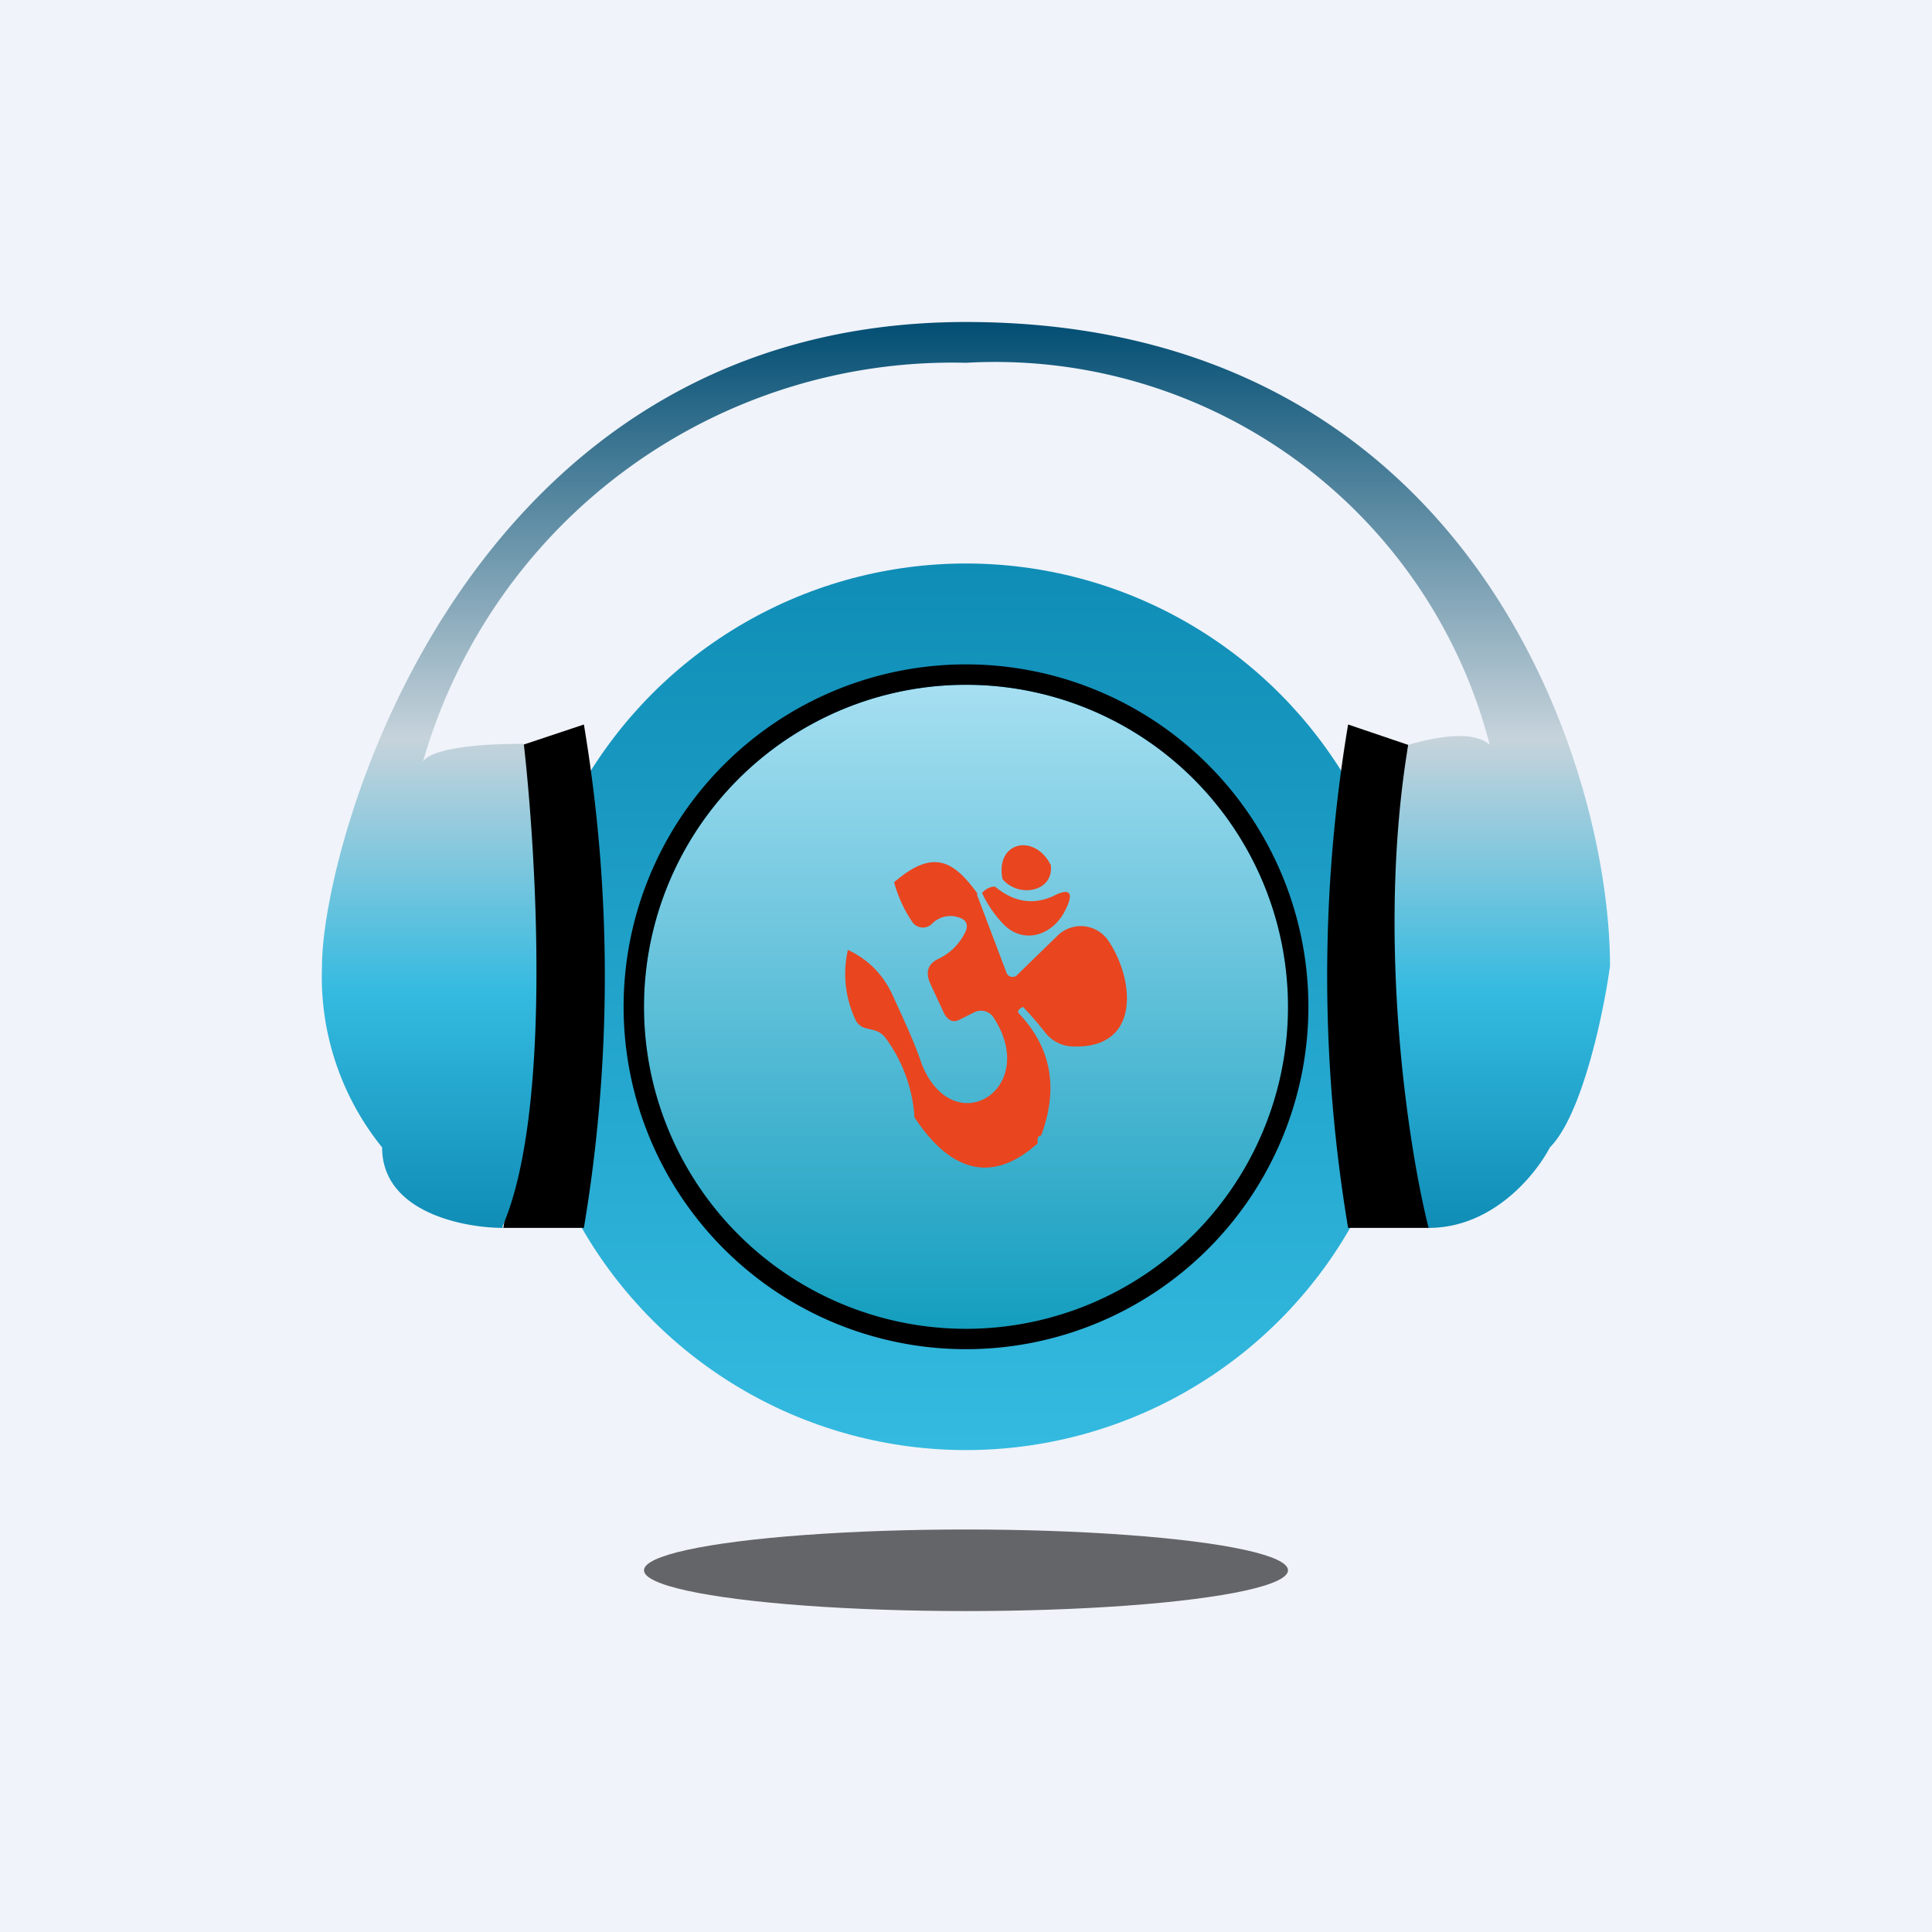 <!-- by TradingView --><svg width="18" height="18" viewBox="0 0 18 18" xmlns="http://www.w3.org/2000/svg"><path fill="#F0F3FA" d="M0 0h18v18H0z"/><circle cx="9" cy="9.38" r="4.13" fill="url(#a4yxpboj0)"/><path d="m5.44 6.75-.57.19a22.3 22.3 0 0 1-.18 4.5h.75a14.2 14.2 0 0 0 0-4.69ZM12.56 6.75l.56.19c-.14 1.5.07 3.62.2 4.5h-.76a14.2 14.2 0 0 1 0-4.69Z"/><path d="M4.69 11.44c-.38 0-1.13-.15-1.13-.75A2.53 2.53 0 0 1 3 9c0-1.13 1.31-6 6-6 4.7 0 6 4.13 6 6-.06.44-.26 1.39-.56 1.69-.13.25-.53.75-1.13.75-.19-.75-.49-2.7-.19-4.5.2-.06.6-.15.76 0A4.76 4.76 0 0 0 9 3.38 5.13 5.13 0 0 0 3.94 7.1c.03-.07.25-.17.94-.17.12 1.06.26 3.45-.2 4.5Z" fill="url(#b4yxpboj0)"/><circle cx="9" cy="9.38" r="3" fill="url(#c4yxpboj0)"/><path d="M12.19 9.38a3.19 3.19 0 1 1-6.38 0 3.19 3.19 0 0 1 6.38 0Zm-3.19 3a3 3 0 1 0 0-6 3 3 0 0 0 0 6Z"/><path d="M9.27 8.26c.18.15.36.17.54.09.15-.08.2-.04.12.12-.11.24-.4.35-.6.12a1.04 1.04 0 0 1-.18-.27.16.16 0 0 1 .12-.06Z" fill="#E9451F"/><path d="M9.79 8.06c.03.25-.3.31-.45.13-.07-.35.3-.43.45-.13Z" fill="#E9451F"/><path d="m9.1 8.33.28.74a.06.06 0 0 0 .04.03.06.06 0 0 0 .05-.01l.38-.37a.31.31 0 0 1 .48.05c.24.36.3 1-.33.98a.34.34 0 0 1-.27-.14 3.2 3.2 0 0 0-.2-.23l-.03.02c-.02.02-.02.03 0 .05.3.32.36.7.2 1.13-.03 0-.04.03-.03.07-.41.37-.8.29-1.15-.24a1.39 1.39 0 0 0-.27-.74.2.2 0 0 0-.1-.07l-.08-.02a.14.14 0 0 1-.1-.08 1 1 0 0 1-.07-.65c.19.09.33.23.42.43.1.22.2.43.27.64.3.73 1.11.22.66-.45a.14.14 0 0 0-.17-.04l-.14.07c-.06.03-.1.01-.14-.05l-.13-.28c-.05-.11-.03-.19.08-.24.12-.06.2-.15.25-.26.02-.06 0-.1-.06-.12a.24.24 0 0 0-.26.06.12.12 0 0 1-.18-.02 1.24 1.24 0 0 1-.17-.37c.36-.31.55-.21.78.11Z" fill="#E9451F"/><ellipse cx="9" cy="14.63" rx="3" ry=".38" fill="#646568"/><defs><linearGradient id="a4yxpboj0" x1="9" y1="5.25" x2="9" y2="13.5" gradientUnits="userSpaceOnUse"><stop stop-color="#0F8DB6"/><stop offset="1" stop-color="#34BAE0"/></linearGradient><linearGradient id="b4yxpboj0" x1="9" y1="3" x2="9" y2="11.44" gradientUnits="userSpaceOnUse"><stop stop-color="#024E73"/><stop offset=".46" stop-color="#C6D3DB"/><stop offset=".74" stop-color="#34BAE0"/><stop offset="1" stop-color="#0F8DB6"/></linearGradient><linearGradient id="c4yxpboj0" x1="9" y1="6.38" x2="9" y2="12.38" gradientUnits="userSpaceOnUse"><stop stop-color="#A6DFF1"/><stop offset="1" stop-color="#149EBF"/></linearGradient></defs></svg>